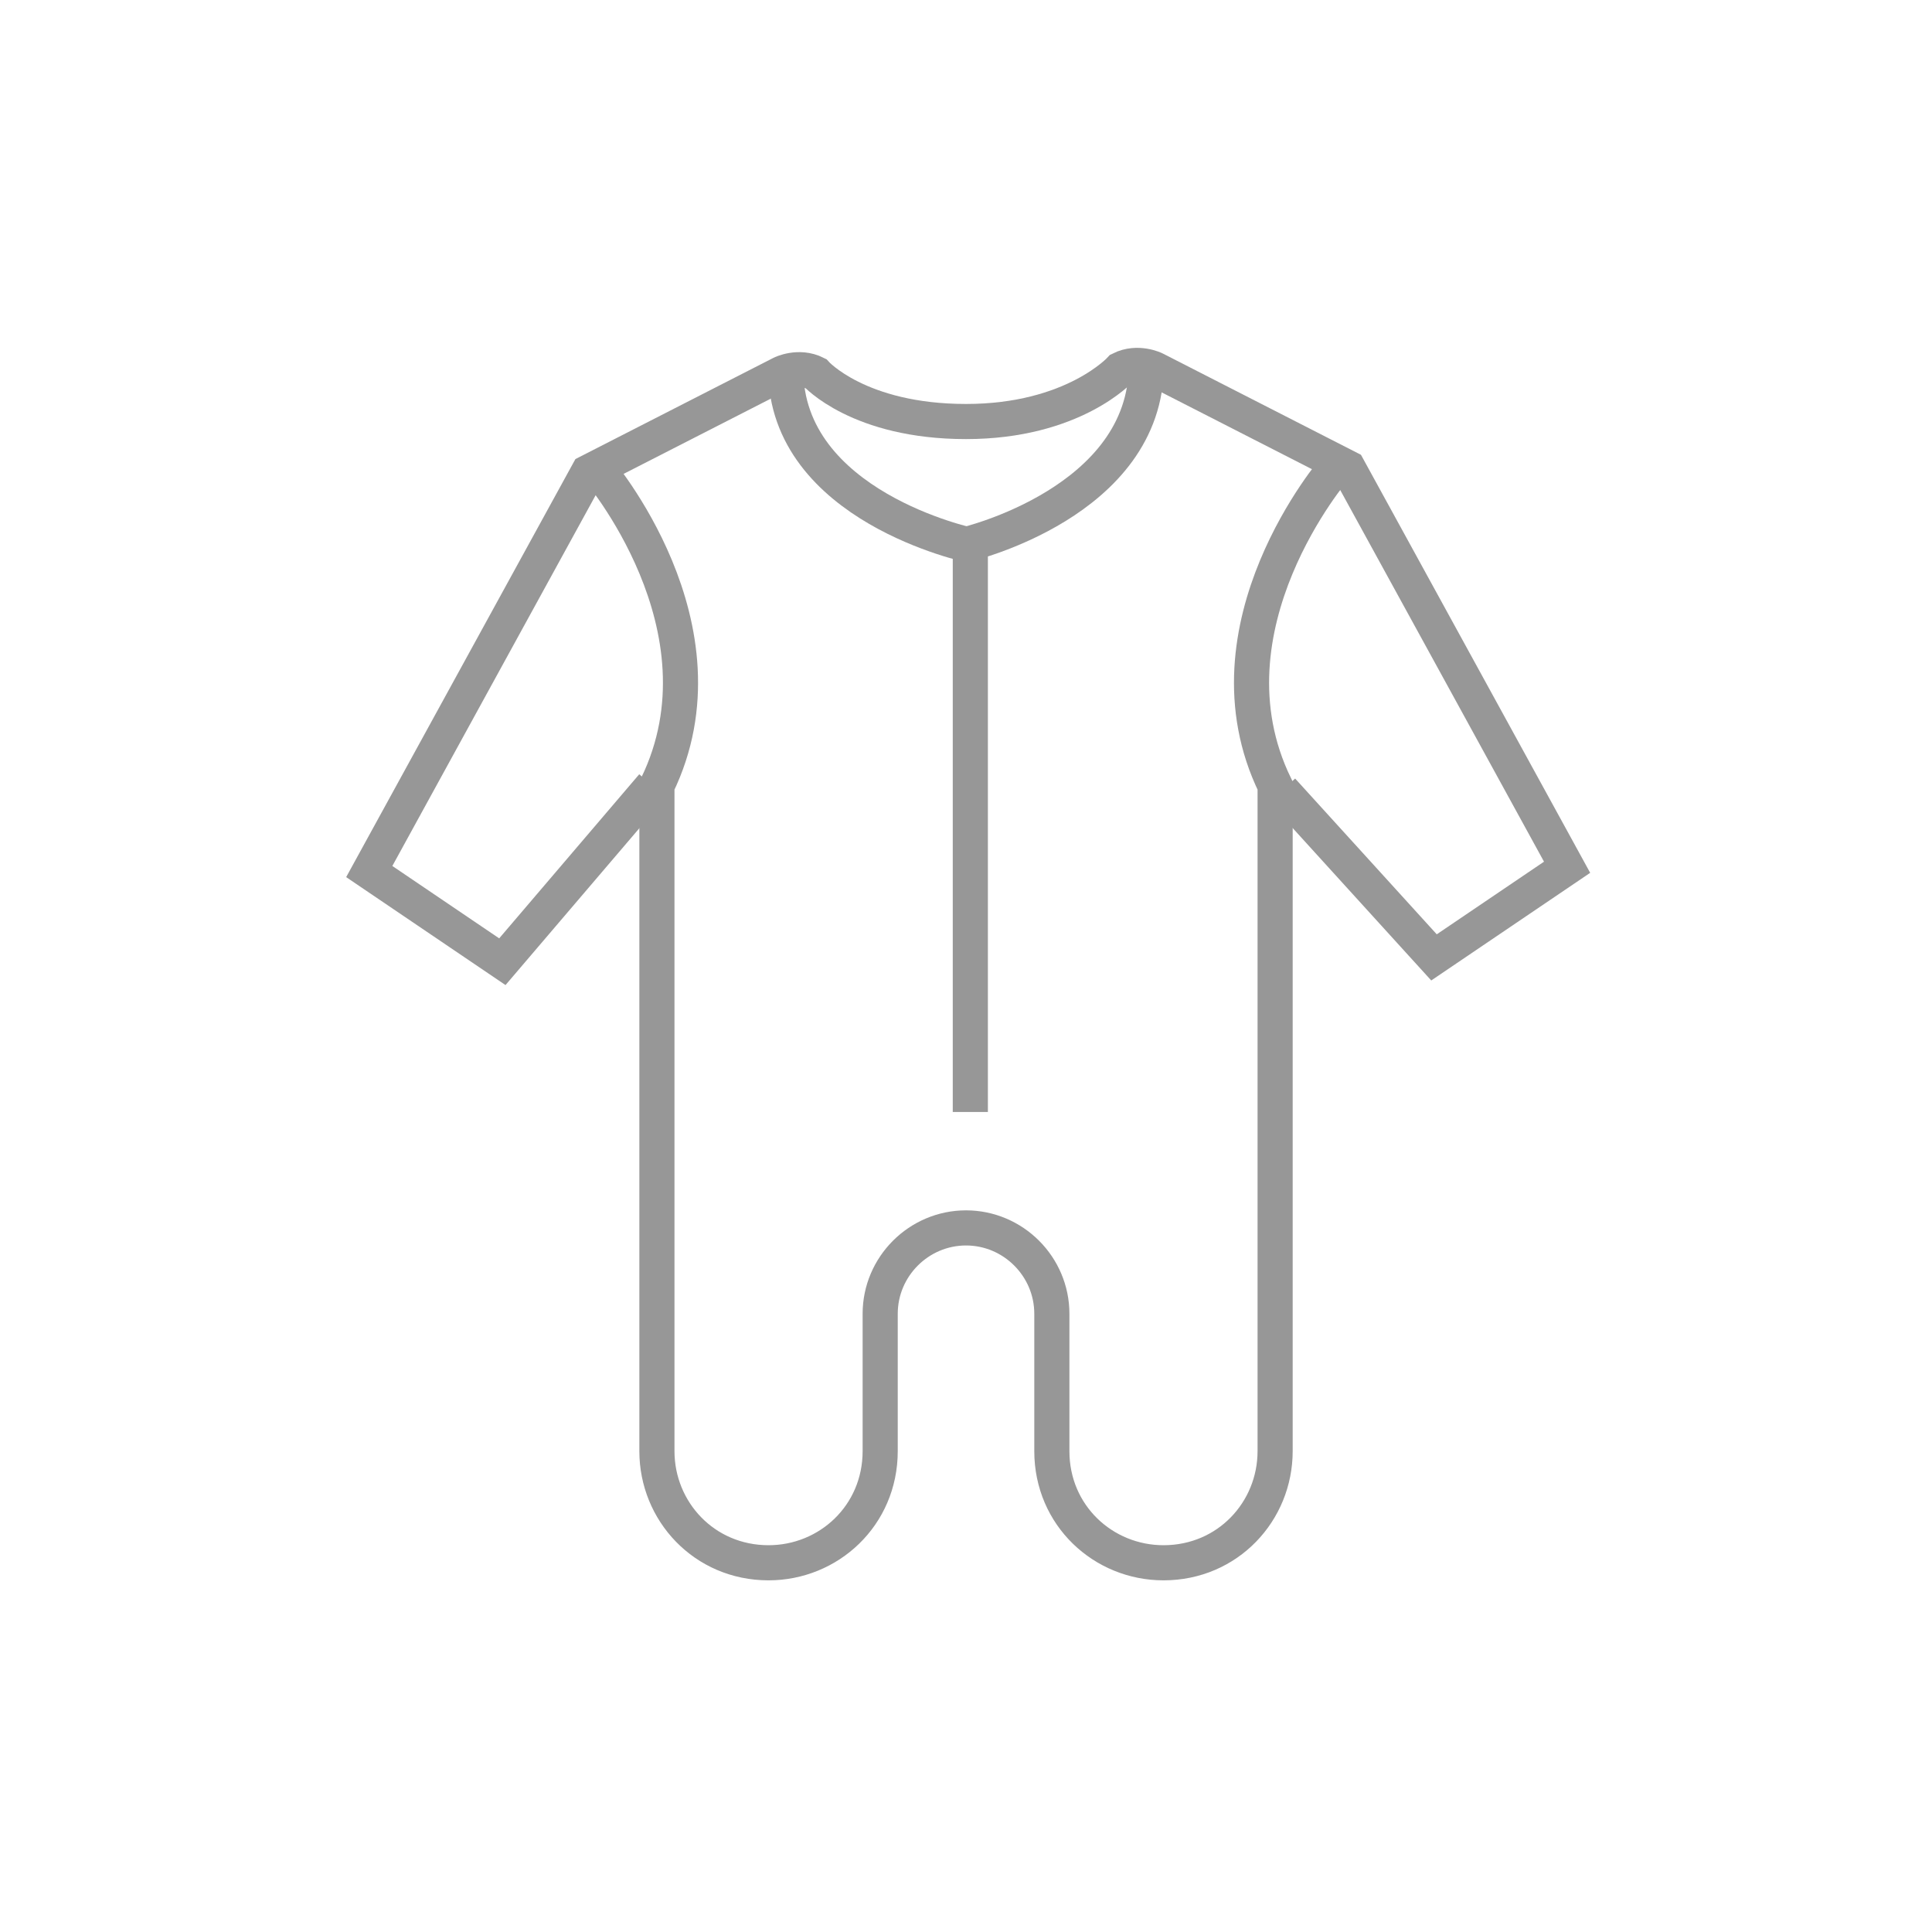 <svg width="55" height="55" viewBox="0 0 55 55" fill="none" xmlns="http://www.w3.org/2000/svg">
<g clip-path="url(#clip0)">
<path d="M27.501 34.956C26.157 34.956 25.057 36.056 25.057 37.4V41.311C25.057 43.145 23.59 44.489 21.879 44.489C20.046 44.489 18.701 43.022 18.701 41.311V22.367C20.901 17.845 16.99 13.322 16.99 13.322" stroke="#979797" stroke-miterlimit="10"/>
<path d="M18.578 22.366L14.301 27.378L10.512 24.811L16.745 13.444L22.245 10.633C22.245 10.633 22.734 10.389 23.223 10.633C23.223 10.633 24.444 12 27.5 12" stroke="#979797" stroke-miterlimit="10"/>
<path d="M27.623 15.522C27.623 15.522 22.367 14.422 22.367 10.511" stroke="#979797" stroke-miterlimit="10"/>
<path d="M27.5 34.956C28.844 34.956 29.944 36.056 29.944 37.4V41.311C29.944 43.145 31.411 44.489 33.122 44.489C34.956 44.489 36.3 43.022 36.3 41.311V22.367C34.1 17.845 38.011 13.322 38.011 13.322" stroke="#979797" stroke-miterlimit="10"/>
<path d="M27.5 12C30.556 12 31.901 10.511 31.901 10.511C32.39 10.267 32.879 10.511 32.879 10.511L38.379 13.322L44.612 24.689L40.823 27.255L36.5 22.5" stroke="#979797" stroke-miterlimit="10"/>
<path d="M32.634 10.389C32.634 14.3 27.5 15.5 27.5 15.5" stroke="#979797" stroke-miterlimit="10"/>
<path d="M27.623 15.523V31.656" stroke="#979797" stroke-miterlimit="10"/>
</g>
<defs>
<clipPath id="clip0">
<rect width="55" height="55" fill="white"/>
</clipPath>
</defs>
</svg>
